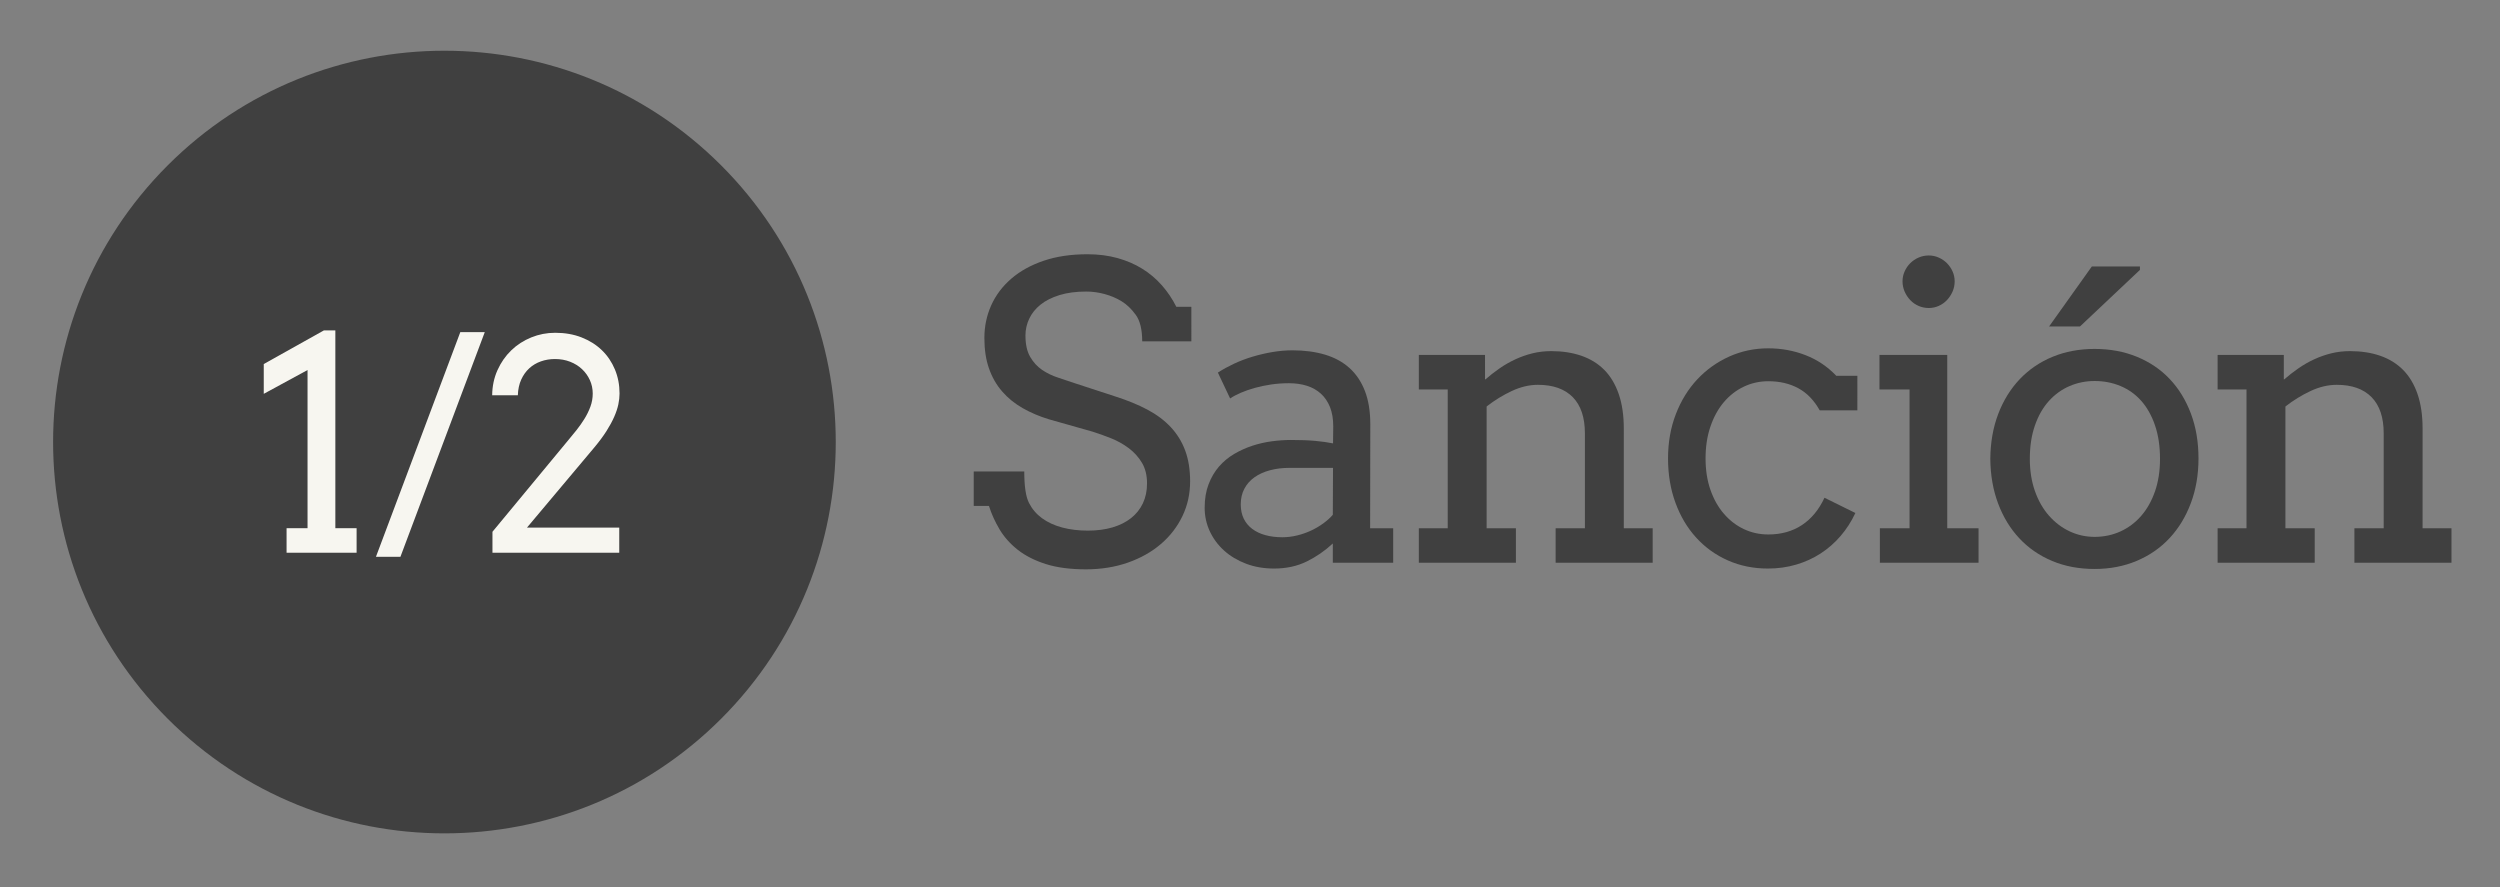 <?xml version="1.0" encoding="utf-8"?>
<!-- Generator: Adobe Illustrator 15.0.0, SVG Export Plug-In . SVG Version: 6.00 Build 0)  -->
<!DOCTYPE svg PUBLIC "-//W3C//DTD SVG 1.1//EN" "http://www.w3.org/Graphics/SVG/1.1/DTD/svg11.dtd">
<svg version="1.1" id="Layer_1" xmlns="http://www.w3.org/2000/svg" xmlns:xlink="http://www.w3.org/1999/xlink" x="0px" y="0px"
	 width="248px" height="88px" viewBox="0 0 248 88" enable-background="new 0 0 248 88" xml:space="preserve">
<rect x="0" y="0" width="248" height="88" fill="#808080" stroke="none"/>
<symbol  id="New_Symbol" viewBox="-118.96 -38.819 237.919 77.639">
	<g>
		<path fill="#404040" d="M-11.561,12.62c-0.424,0.584-0.892,1.031-1.402,1.343c-0.511,0.312-1.071,0.551-1.682,0.717
			c-0.61,0.166-1.22,0.249-1.83,0.249c-1.008,0-1.89-0.117-2.646-0.349c-0.756-0.232-1.383-0.547-1.88-0.945
			c-0.497-0.397-0.872-0.862-1.124-1.393s-0.378-1.088-0.378-1.671c0-0.876,0.156-1.582,0.467-2.119s0.707-0.969,1.184-1.294
			s1.005-0.58,1.582-0.766c0.577-0.186,1.131-0.371,1.662-0.557l4.019-1.313c1.207-0.385,2.271-0.822,3.193-1.313
			c0.922-0.49,1.694-1.071,2.318-1.741s1.098-1.442,1.423-2.317c0.325-0.876,0.487-1.89,0.487-3.044c0-1.247-0.255-2.4-0.766-3.462
			s-1.224-1.983-2.139-2.766c-0.915-0.783-2.006-1.396-3.273-1.841c-1.267-0.443-2.656-0.666-4.168-0.666
			c-1.552,0-2.878,0.176-3.979,0.527s-2.026,0.822-2.775,1.412s-1.35,1.264-1.801,2.02c-0.451,0.756-0.803,1.532-1.054,2.328h-1.512
			v3.422h5.014c0-1.473,0.156-2.514,0.468-3.123c0.312-0.611,0.746-1.118,1.303-1.522c0.557-0.405,1.22-0.71,1.99-0.915
			c0.769-0.206,1.618-0.309,2.547-0.309c0.902,0,1.714,0.105,2.437,0.318c0.723,0.212,1.34,0.521,1.851,0.925
			c0.51,0.405,0.902,0.896,1.174,1.473c0.271,0.577,0.408,1.229,0.408,1.96c0,0.809-0.169,1.495-0.507,2.059
			s-0.773,1.045-1.303,1.442c-0.531,0.398-1.111,0.724-1.741,0.976c-0.63,0.252-1.237,0.471-1.821,0.656l-4.357,1.233
			c-0.955,0.292-1.827,0.663-2.616,1.114c-0.79,0.451-1.466,1.002-2.029,1.651c-0.564,0.65-0.999,1.409-1.303,2.278
			c-0.306,0.869-0.458,1.873-0.458,3.015c0,1.153,0.225,2.234,0.676,3.243c0.451,1.008,1.114,1.89,1.99,2.646
			c0.875,0.757,1.946,1.35,3.213,1.781c1.266,0.431,2.716,0.646,4.347,0.646c1.074,0,2.066-0.126,2.975-0.378
			c0.908-0.252,1.731-0.606,2.467-1.064c0.736-0.458,1.386-1.008,1.95-1.651c0.563-0.644,1.038-1.35,1.423-2.119h1.492V9.994h-4.875
			C-10.924,11.161-11.136,12.036-11.561,12.62z"/>
		<path fill="#404040" d="M7.987-10.062c-0.783-0.729-1.648-1.326-2.596-1.791c-0.949-0.464-2.026-0.696-3.233-0.696
			c-1.008,0-1.933,0.159-2.775,0.478c-0.843,0.318-1.569,0.753-2.179,1.303c-0.61,0.551-1.084,1.191-1.423,1.92
			c-0.338,0.73-0.507,1.506-0.507,2.328c0,0.876,0.129,1.652,0.388,2.328c0.259,0.677,0.604,1.264,1.035,1.762
			c0.431,0.496,0.935,0.914,1.512,1.253c0.577,0.338,1.18,0.609,1.811,0.815c0.63,0.205,1.273,0.352,1.93,0.438
			c0.657,0.086,1.284,0.13,1.88,0.13c0.955,0,1.757-0.03,2.408-0.09c0.649-0.06,1.24-0.143,1.77-0.249l0.021,1.691
			c0,0.729-0.106,1.363-0.318,1.9C7.496,3.995,7.198,4.439,6.813,4.791S5.968,5.404,5.43,5.577c-0.537,0.172-1.137,0.259-1.8,0.259
			c-0.624,0-1.221-0.044-1.791-0.13S0.735,5.507,0.237,5.368c-0.498-0.14-0.955-0.299-1.373-0.478
			C-1.553,4.711-1.908,4.522-2.2,4.323L-3.414,6.89c0.49,0.318,1.028,0.613,1.611,0.886c0.583,0.271,1.197,0.504,1.841,0.696
			c0.643,0.192,1.3,0.345,1.97,0.458c0.669,0.112,1.33,0.169,1.979,0.169c1.194,0,2.268-0.143,3.223-0.428
			c0.956-0.285,1.764-0.727,2.428-1.323c0.662-0.597,1.174-1.356,1.531-2.278c0.358-0.922,0.537-2.026,0.537-3.312L11.688-8.55
			h2.288v-3.422H7.987V-10.062z M2.973-9.444c0.491,0,0.981,0.059,1.472,0.179C4.936-9.146,5.4-8.983,5.838-8.778
			C6.276-8.573,6.68-8.334,7.052-8.062C7.423-7.79,7.735-7.509,7.987-7.216l0.02,4.655H3.709c-0.716,0-1.37-0.079-1.96-0.239
			C1.159-2.958,0.648-3.19,0.217-3.495C-0.214-3.801-0.549-4.179-0.787-4.63c-0.239-0.451-0.358-0.969-0.358-1.552
			c0-0.544,0.1-1.019,0.298-1.423c0.199-0.404,0.481-0.742,0.846-1.015s0.799-0.478,1.303-0.616
			C1.806-9.375,2.363-9.444,2.973-9.444z"/>
		<path fill="#404040" d="M30.09-8.55h2.904v9.411c0,1.578-0.401,2.775-1.203,3.592c-0.803,0.815-1.953,1.224-3.453,1.224
			c-0.861,0-1.73-0.206-2.605-0.617c-0.876-0.411-1.705-0.922-2.487-1.532V-8.55h2.905v-3.422H16.52v3.422h2.865V5.219H16.52v3.422
			h6.566V6.214h0.039c0.438,0.384,0.906,0.749,1.403,1.094s1.018,0.644,1.562,0.896s1.111,0.451,1.701,0.597
			c0.59,0.146,1.211,0.219,1.861,0.219c1.1,0,2.096-0.152,2.984-0.457c0.889-0.306,1.645-0.77,2.268-1.393
			c0.623-0.624,1.104-1.423,1.442-2.397c0.339-0.976,0.507-2.126,0.507-3.452V-8.55h2.865v-3.422H30.09V-8.55z"/>
		<path fill="#404040" d="M56.284,3.149c-0.557,0.995-1.264,1.725-2.119,2.188c-0.855,0.465-1.848,0.696-2.975,0.696
			c-0.862,0-1.672-0.179-2.428-0.537s-1.416-0.869-1.979-1.532s-1.009-1.469-1.333-2.417c-0.325-0.948-0.487-2.007-0.487-3.174
			c0-1.153,0.162-2.195,0.487-3.123c0.324-0.929,0.772-1.721,1.344-2.378c0.569-0.657,1.229-1.161,1.979-1.513
			c0.75-0.352,1.556-0.527,2.418-0.527c1.273,0,2.381,0.309,3.322,0.926s1.691,1.522,2.248,2.716l3.064-1.512
			c-0.397-0.849-0.889-1.612-1.473-2.288c-0.583-0.677-1.242-1.254-1.979-1.731s-1.546-0.845-2.428-1.104
			c-0.883-0.258-1.814-0.388-2.796-0.388c-1.433,0-2.755,0.269-3.97,0.806c-1.213,0.537-2.262,1.29-3.143,2.259
			c-0.883,0.968-1.569,2.122-2.06,3.462c-0.491,1.34-0.736,2.805-0.736,4.396s0.259,3.058,0.776,4.397
			c0.517,1.34,1.227,2.49,2.129,3.452c0.901,0.962,1.956,1.714,3.163,2.258s2.5,0.816,3.88,0.816c1.3,0,2.529-0.226,3.691-0.677
			c1.16-0.451,2.178-1.134,3.054-2.05h2.089V3.149H56.284z"/>
		<path fill="#404040" d="M62.215,8.641h6.725V-8.55h3.104v-3.422h-9.789v3.422H65.2V5.219h-2.984V8.641z M64.502,15.943
			c0,0.345,0.07,0.673,0.209,0.984c0.14,0.312,0.325,0.584,0.558,0.815c0.231,0.232,0.507,0.418,0.825,0.558
			s0.656,0.209,1.016,0.209c0.344,0,0.672-0.069,0.984-0.209c0.312-0.14,0.584-0.325,0.816-0.558
			c0.231-0.231,0.417-0.504,0.557-0.815c0.139-0.312,0.209-0.64,0.209-0.984c0-0.358-0.07-0.696-0.209-1.015
			c-0.14-0.318-0.325-0.601-0.557-0.846c-0.232-0.246-0.505-0.438-0.816-0.577c-0.312-0.14-0.641-0.209-0.984-0.209
			c-0.359,0-0.697,0.069-1.016,0.209c-0.318,0.139-0.594,0.331-0.825,0.577c-0.232,0.245-0.418,0.527-0.558,0.846
			C64.573,15.247,64.502,15.585,64.502,15.943z"/>
		<path fill="#404040" d="M73.211-1.665c0.014,1.631,0.275,3.116,0.786,4.456s1.224,2.49,2.139,3.452s2.003,1.701,3.263,2.219
			c1.261,0.518,2.646,0.776,4.158,0.776c1.525,0,2.922-0.259,4.189-0.776c1.266-0.518,2.351-1.25,3.252-2.198
			c0.902-0.949,1.605-2.093,2.109-3.433s0.756-2.825,0.756-4.457c0-1.604-0.252-3.08-0.756-4.426
			c-0.504-1.348-1.207-2.504-2.109-3.473c-0.901-0.969-1.986-1.721-3.252-2.258c-1.268-0.537-2.664-0.807-4.189-0.807
			c-1.551,0-2.957,0.266-4.217,0.797c-1.261,0.529-2.342,1.275-3.244,2.238c-0.902,0.961-1.604,2.111-2.108,3.451
			C73.483-4.763,73.225-3.284,73.211-1.665z M77.131-1.665c0-1.182,0.169-2.248,0.508-3.203c0.338-0.955,0.802-1.768,1.393-2.438
			c0.59-0.67,1.273-1.188,2.049-1.553c0.775-0.364,1.602-0.547,2.477-0.547c0.916,0,1.768,0.18,2.558,0.537
			c0.788,0.358,1.476,0.873,2.06,1.543c0.583,0.669,1.041,1.481,1.373,2.437c0.33,0.955,0.496,2.03,0.496,3.224
			c0,1.246-0.166,2.354-0.496,3.322c-0.332,0.968-0.787,1.777-1.363,2.428c-0.577,0.649-1.264,1.141-2.06,1.472
			c-0.796,0.332-1.651,0.498-2.567,0.498c-0.875,0-1.701-0.166-2.477-0.498c-0.775-0.331-1.459-0.822-2.049-1.472
			c-0.591-0.65-1.055-1.46-1.393-2.428C77.3,0.688,77.131-0.419,77.131-1.665z M83.28,17.415h4.774v-0.338l-5.948-5.611h-3.064
			L83.28,17.415z"/>
		<path fill="#404040" d="M109.331-8.55h2.904v9.411c0,1.578-0.401,2.775-1.203,3.592c-0.803,0.815-1.953,1.224-3.453,1.224
			c-0.861,0-1.73-0.206-2.605-0.617c-0.876-0.411-1.705-0.922-2.487-1.532V-8.55h2.905v-3.422H95.76v3.422h2.865V5.219H95.76v3.422
			h6.566V6.214h0.039c0.438,0.384,0.906,0.749,1.403,1.094s1.018,0.644,1.562,0.896s1.111,0.451,1.701,0.597
			c0.59,0.146,1.211,0.219,1.861,0.219c1.1,0,2.096-0.152,2.984-0.457c0.889-0.306,1.645-0.77,2.268-1.393
			c0.623-0.624,1.104-1.423,1.442-2.397c0.339-0.976,0.507-2.126,0.507-3.452V-8.55h2.865v-3.422h-9.629V-8.55z"/>
	</g>
	<g>
		<path fill="#404040" d="M-107.59,27.449c15.16,15.16,39.739,15.16,54.899,0c15.16-15.159,15.16-39.739,0-54.898
			c-15.16-15.16-39.739-15.16-54.899,0C-122.75-12.29-122.75,12.29-107.59,27.449z"/>
		<g>
			<path fill="#F7F6F0" d="M-95.8-8.546h2.08v15.69l-4.344-2.362v2.957l5.971,3.339h1.132V-8.546h2.108v-2.434H-95.8V-8.546z"/>
			<path fill="#F7F6F0" d="M-78.565,10.905h2.427l-8.368-22.289h-2.428L-78.565,10.905z"/>
			<path fill="#F7F6F0" d="M-75.375-8.9l7.541,9.112c0.255,0.302,0.521,0.627,0.8,0.977c0.277,0.349,0.537,0.717,0.777,1.104
				c0.241,0.387,0.439,0.79,0.595,1.21c0.155,0.419,0.233,0.855,0.233,1.309c0,0.472-0.095,0.915-0.283,1.33
				s-0.448,0.778-0.778,1.089c-0.33,0.312-0.724,0.557-1.181,0.736c-0.458,0.179-0.96,0.269-1.507,0.269
				c-0.491,0-0.955-0.078-1.394-0.233c-0.439-0.155-0.823-0.385-1.153-0.687s-0.597-0.677-0.8-1.125
				c-0.203-0.447-0.313-0.964-0.332-1.549h-2.547c0.009,0.896,0.184,1.724,0.523,2.483c0.34,0.759,0.795,1.414,1.365,1.966
				s1.233,0.981,1.988,1.288c0.754,0.307,1.547,0.46,2.377,0.46c0.962,0,1.834-0.153,2.617-0.46s1.452-0.729,2.009-1.267
				c0.557-0.537,0.988-1.174,1.295-1.91c0.307-0.735,0.46-1.532,0.46-2.391c0-0.34-0.04-0.7-0.12-1.082
				c-0.081-0.383-0.218-0.793-0.411-1.231s-0.447-0.908-0.764-1.408s-0.715-1.037-1.195-1.612l-6.692-7.966h9.154v-2.49h-12.578
				V-8.9z"/>
		</g>
	</g>
</symbol>
<use xlink:href="#New_Symbol"  width="237.919" height="77.639" x="-118.96" y="-38.819" transform="matrix(1 0 0 -1 124.228 43.851)" overflow="visible"/>
</svg>
